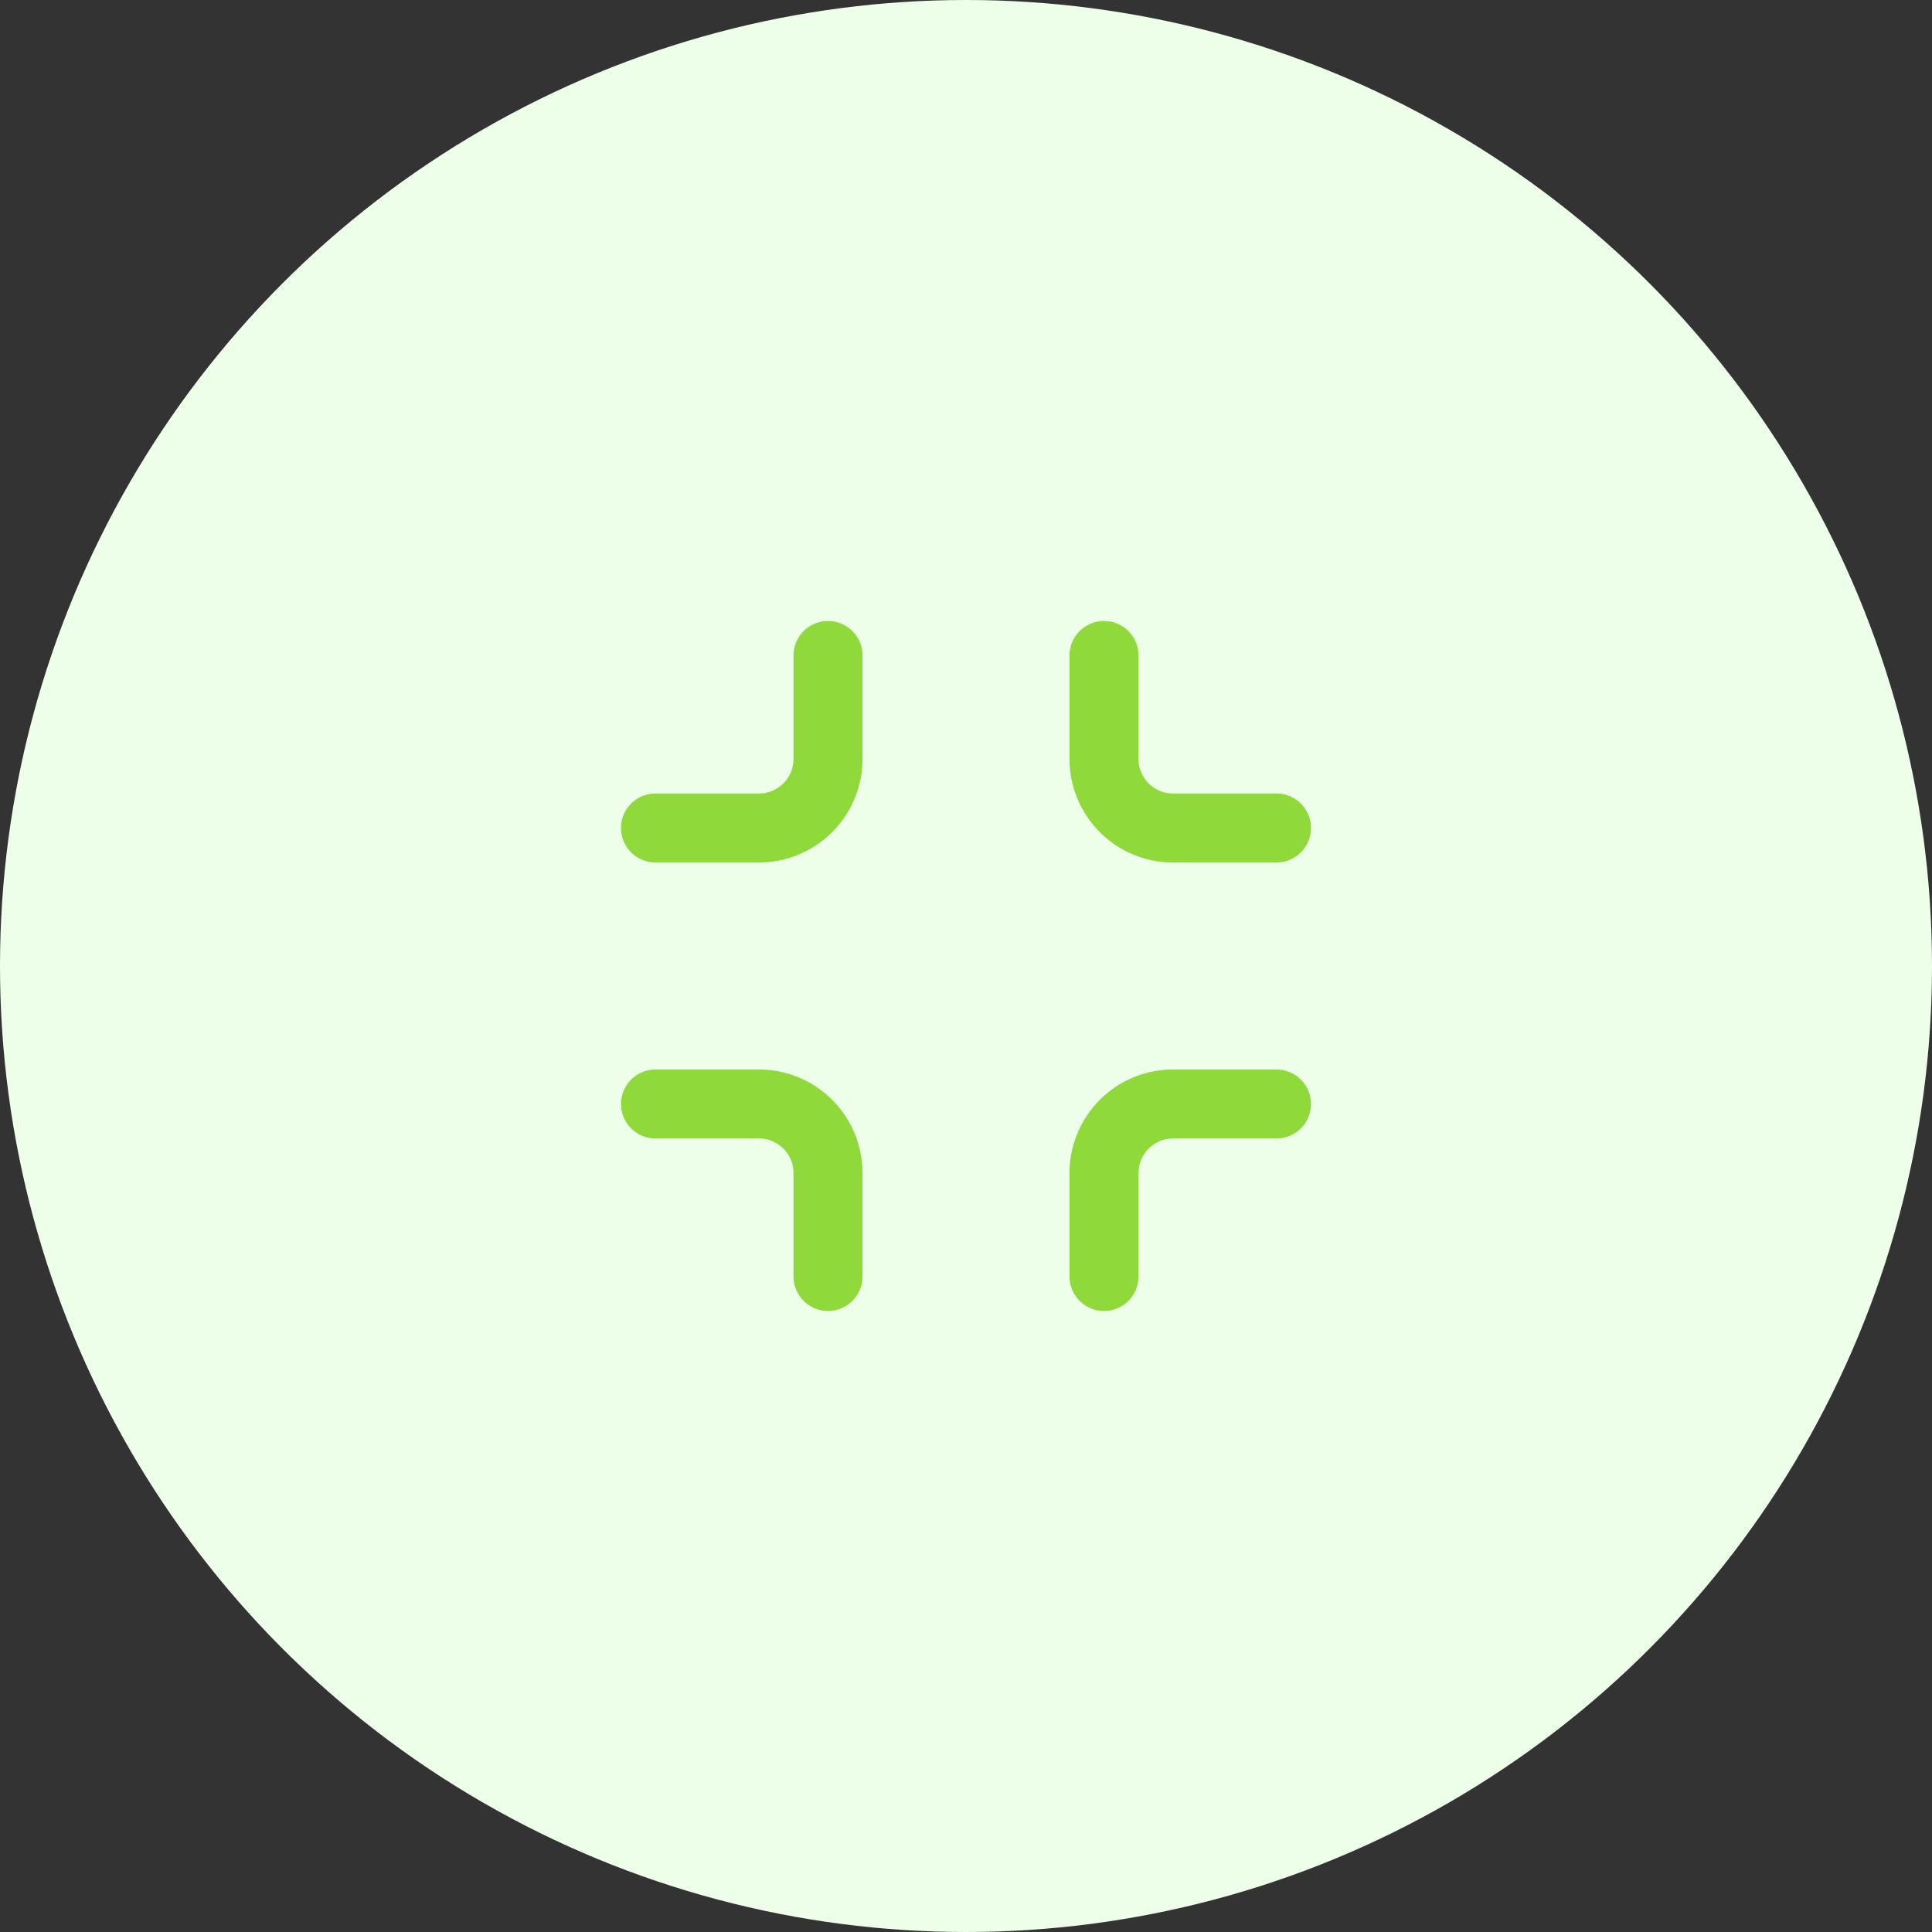 <svg width="56" height="56" viewBox="0 0 56 56" fill="none" xmlns="http://www.w3.org/2000/svg">
<rect x="0" y="0" width="56" height="56" fill="#333333" stroke="none"/>
<circle cx="28" cy="28" r="28" fill="#EDFFE9"/>
<path d="M24 19V22C24 22.53 23.789 23.039 23.414 23.414C23.039 23.789 22.53 24 22 24H19M37 24H34C33.47 24 32.961 23.789 32.586 23.414C32.211 23.039 32 22.53 32 22V19M32 37V34C32 33.47 32.211 32.961 32.586 32.586C32.961 32.211 33.47 32 34 32H37M19 32H22C22.53 32 23.039 32.211 23.414 32.586C23.789 32.961 24 33.47 24 34V37" stroke="#8FD93A" stroke-width="2" stroke-linecap="round" stroke-linejoin="round"/>
</svg>
